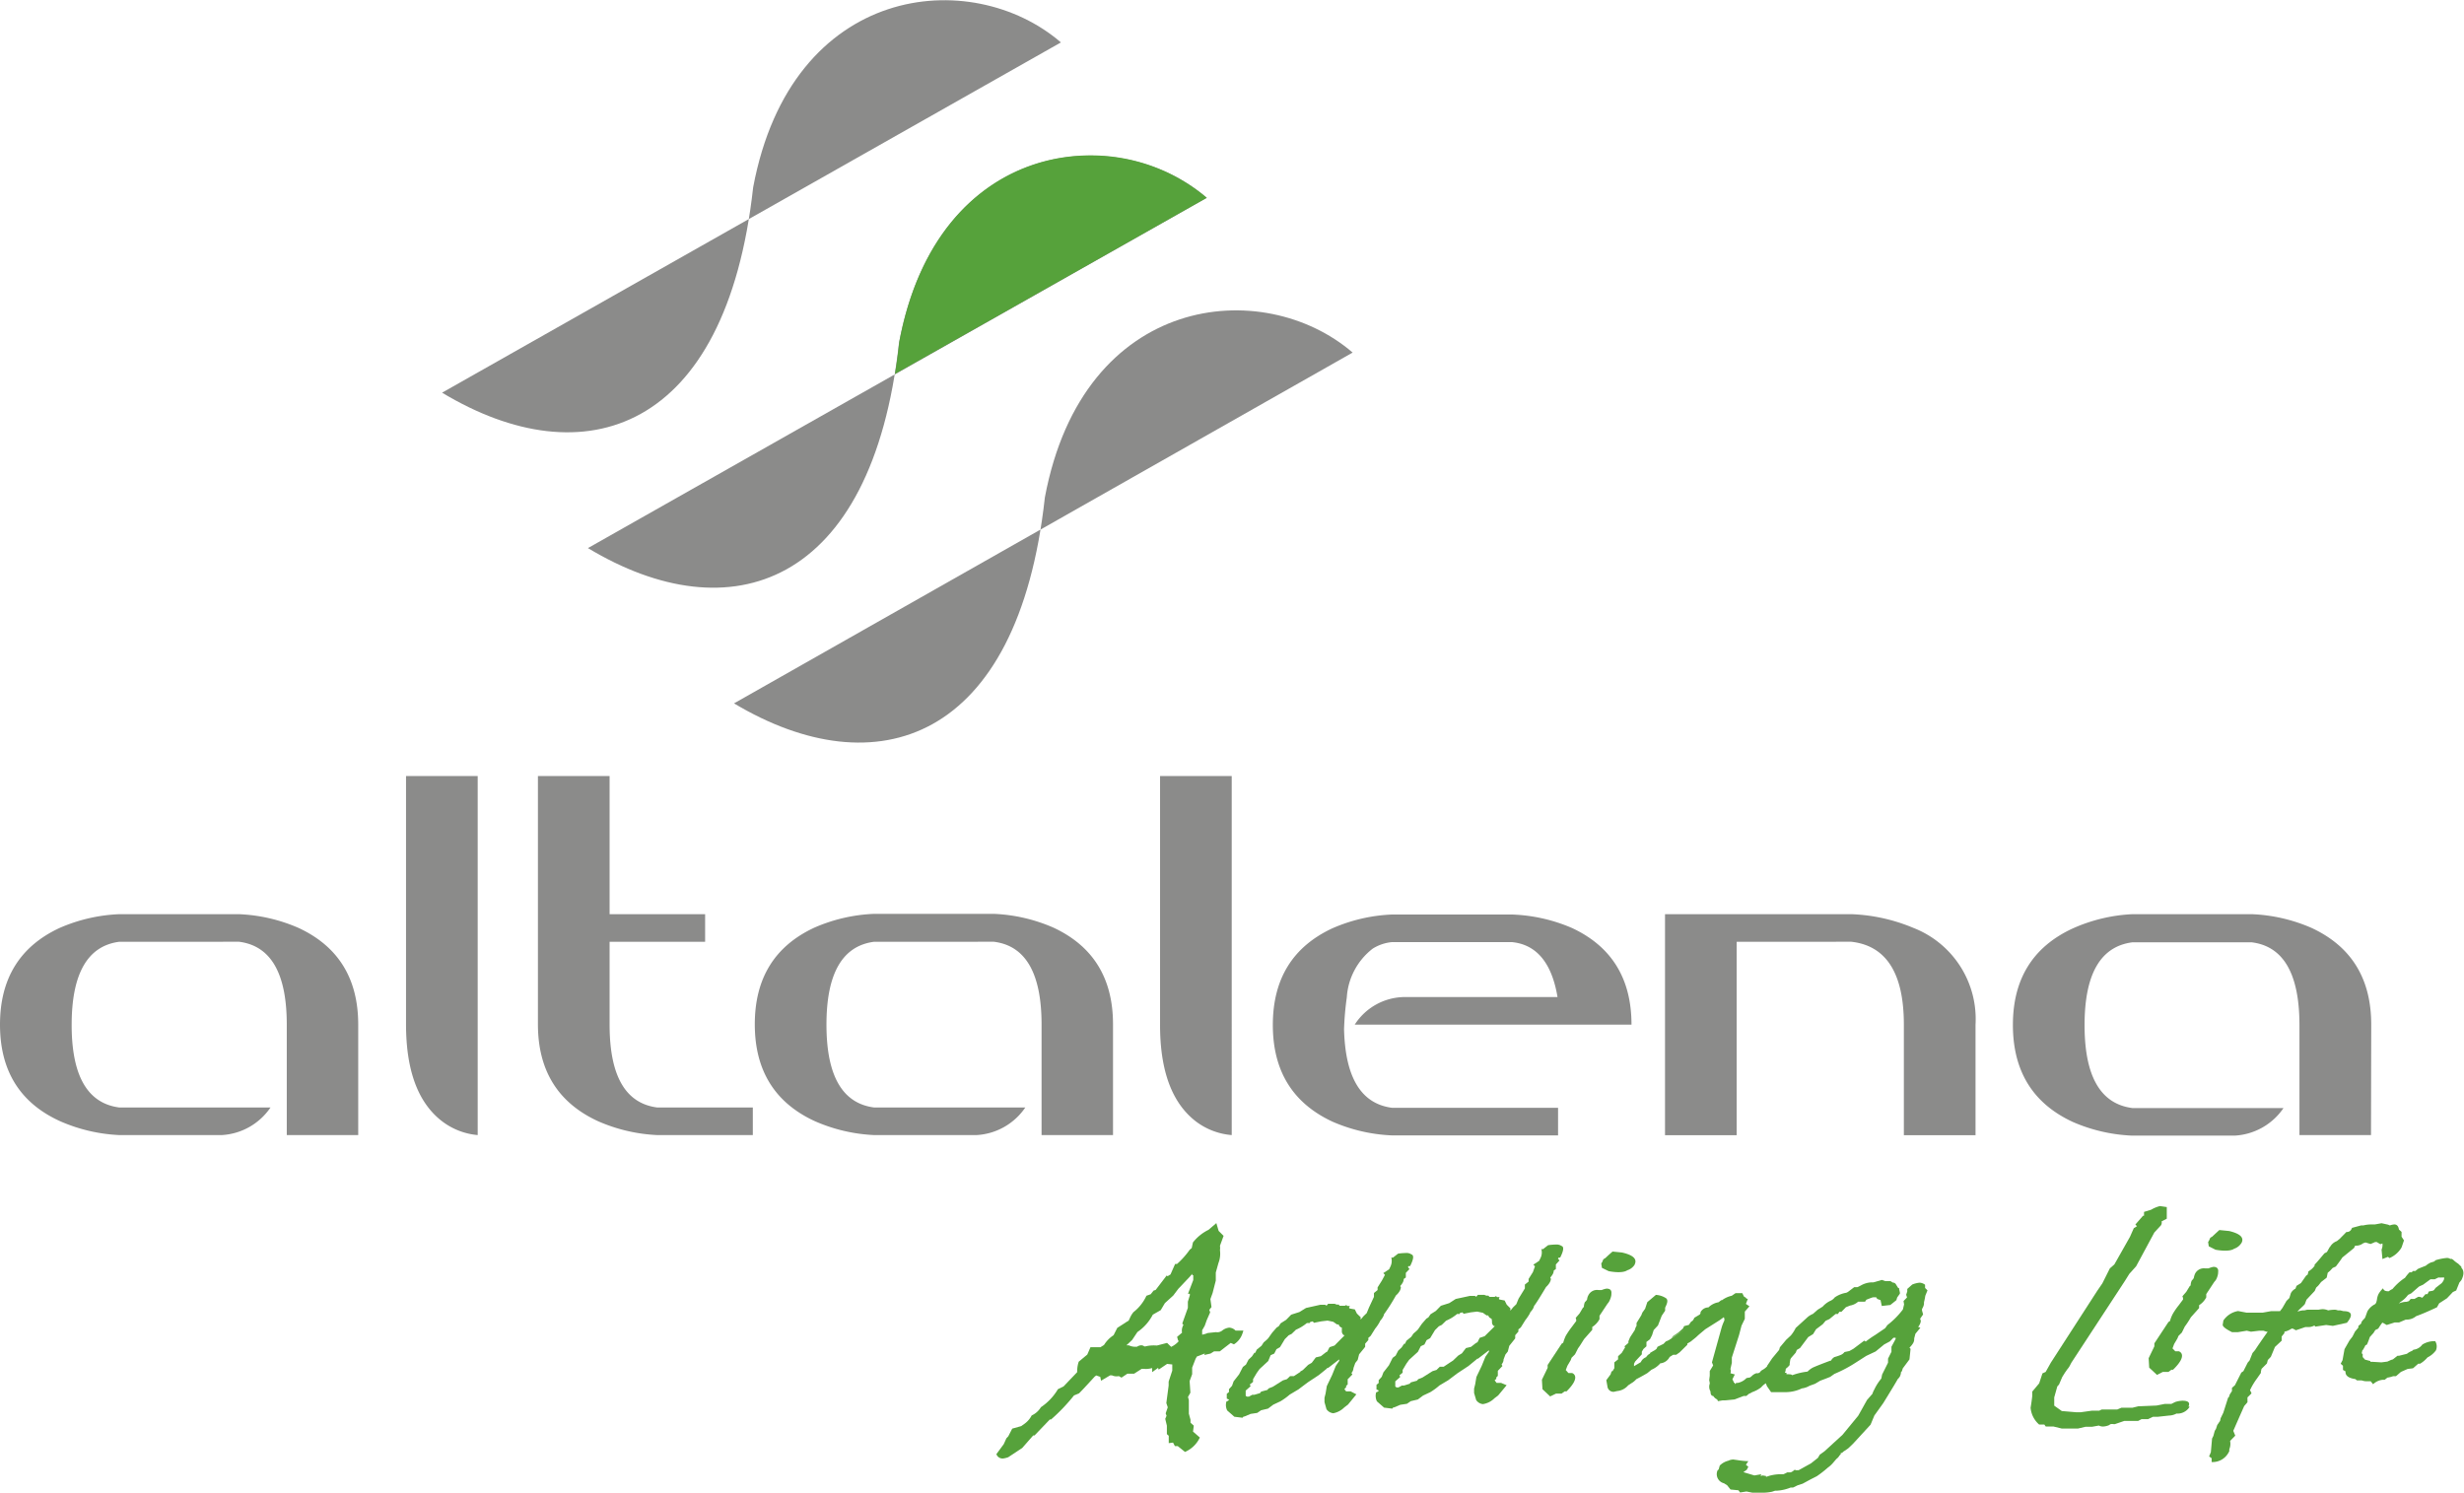 <svg xmlns="http://www.w3.org/2000/svg" viewBox="0 0 224.17 135.89"><defs><style>.cls-1,.cls-2{fill:#8b8b8a;}.cls-1,.cls-3{fill-rule:evenodd;}.cls-3,.cls-4{fill:#56a23b;}</style></defs><title>altalena-logo</title><g id="Capa_2" data-name="Capa 2"><g id="Capa_1-2" data-name="Capa 1"><path class="cls-1" d="M43.46,103.28A6.23,6.23,0,0,1,40.19,102q-3.25-2.52-3.25-8.8V70.61h6.52Z"/><path class="cls-1" d="M55.46,83.18h8.69v2.51H55.46v7.54c0,4.66,1.44,7.17,4.34,7.54h8.69v2.51H59.8A15.07,15.07,0,0,1,54.37,102q-5.43-2.52-5.43-8.8V70.61h6.52Z"/><path class="cls-1" d="M112.06,103.28a6.23,6.23,0,0,1-3.27-1.25q-3.26-2.52-3.25-8.8V70.61h6.52Z"/><path class="cls-1" d="M148.39,93.23H123.25a5.44,5.44,0,0,1,4.6-2.51H141.7c-.52-3.12-1.92-4.79-4.17-5H126.66a4,4,0,0,0-1.78.6,6.09,6.09,0,0,0-2.35,4.43,26.67,26.67,0,0,0-.25,2.9c.11,4.41,1.56,6.79,4.38,7.15h15.09v2.51H126.66a15.07,15.07,0,0,1-5.43-1.25q-5.43-2.52-5.43-8.8t5.43-8.8a15.07,15.07,0,0,1,5.43-1.25h10.87A15.07,15.07,0,0,1,143,84.43q5.43,2.52,5.43,8.8"/><path class="cls-1" d="M158,85.69v17.6h-6.52V83.18h16.95a16.08,16.08,0,0,1,5.65,1.25,8.9,8.9,0,0,1,5.65,8.8v10.06h-6.52V93.23q0-7-4.78-7.54Z"/><path class="cls-2" d="M32.59,103.28h-6.5l0-5.22V93.23c0-4.66-1.44-7.17-4.34-7.54H10.86q-4.33.56-4.34,7.54t4.34,7.54H24.61a5.75,5.75,0,0,1-4.44,2.51H10.86A15.07,15.07,0,0,1,5.43,102Q0,99.51,0,93.23t5.43-8.8a15.07,15.07,0,0,1,5.43-1.25H21.73a15.07,15.07,0,0,1,5.43,1.25q5.43,2.52,5.43,8.8Z"/><path class="cls-2" d="M101.26,103.28h-6.5l0-5.22V93.23q0-7-4.34-7.54H79.53q-4.34.56-4.34,7.54t4.34,7.54H93.28a5.75,5.75,0,0,1-4.44,2.51H79.53A15.07,15.07,0,0,1,74.1,102q-5.43-2.52-5.43-8.8t5.43-8.8a15.07,15.07,0,0,1,5.43-1.25H90.4a15.07,15.07,0,0,1,5.43,1.25q5.43,2.52,5.43,8.8Z"/><path class="cls-2" d="M215.71,103.28H209.2v-10q0-7-4.35-7.54H194q-4.35.56-4.35,7.54t4.35,7.54h13.75a5.75,5.75,0,0,1-4.45,2.51H194a15,15,0,0,1-5.43-1.25q-5.43-2.52-5.44-8.8t5.44-8.8A15,15,0,0,1,194,83.18h10.86a15.08,15.08,0,0,1,5.44,1.25q5.43,2.52,5.43,8.8Z"/><path class="cls-3" d="M107.19,122h0l-.1-.36.45-.38a1,1,0,0,1,.13-.71l-.11-.12.51-1.43,0-.56.18-.59,0-.13-.17,0,.48-1.25,0-.44-.09,0v-.13l-.21.25-1.06,1.12-.46.61-.76.69-.38.64-.72.41a4.28,4.28,0,0,1-1.4,1.58l-.48.72-.52.49.22,0a1.33,1.33,0,0,0,.65.13l.09,0a.81.81,0,0,1,.34-.13.45.45,0,0,1,.33.1l.09,0a2.75,2.75,0,0,1,.48-.08,3.22,3.22,0,0,1,.57,0l.93-.24.37.36a2.12,2.12,0,0,0,.71-.54s0,0,0,0,0,0,0,0m1.9,8.79a2.66,2.66,0,0,1-1.35,1.31l-.66-.53-.26,0-.17-.32-.39.05v-.67l-.17-.15,0-.77-.15-.62.12-.28-.08-.22.19-.55-.13-.39.21-1.59,0-.36.33-1,0-.56-.47-.05-.77.52-.05-.16-.54.39,0-.37a2.18,2.18,0,0,1-.38.07,1.7,1.7,0,0,1-.38,0l-.19,0-.69.44-.52,0h-.09l-.54.36-.24-.14a1,1,0,0,1-.63-.07H101l-.83.49-.07-.35-.37-.13-.14.11c-.66.72-1.13,1.23-1.42,1.52l-.46.19a16.85,16.85,0,0,1-2.09,2.19l-.11,0-1.39,1.45H94l-1,1.14-1.27.84a2.19,2.19,0,0,1-.42.11.59.59,0,0,1-.66-.39l.67-.91.24-.53.17-.18.36-.7.82-.23.28-.2a2.12,2.12,0,0,0,.67-.77,1.89,1.89,0,0,0,.84-.75,5.11,5.11,0,0,0,1.55-1.64l.51-.25L98,124.85a2.82,2.82,0,0,1,.14-.95l.78-.65.29-.67h.91l.32-.2a2.85,2.85,0,0,1,.87-.89l.34-.67.69-.44a3.15,3.15,0,0,1,.34-.21l.1-.21a2.33,2.33,0,0,1,.34-.57,4,4,0,0,0,1.18-1.49l.39-.14.26-.33.19-.06,1-1.31.09.06.26-.16.42-.95h.17a7.46,7.46,0,0,0,1.16-1.3l.18-.15.11-.51a4.08,4.08,0,0,1,1.42-1.15l.71-.61.21.71.45.45-.33.9a1.33,1.33,0,0,1,0,.4,2.36,2.36,0,0,1-.14,1.18l-.24.86,0,.73-.29,1.13-.2.55.1.73-.2.25.08.23-.31.7-.18.51c-.2.36-.28.49-.24.4l0,.16,0,.26a2.46,2.46,0,0,0,.51-.15l.74-.08a.68.68,0,0,0,.26,0,.75.75,0,0,0,.36-.18,1.24,1.24,0,0,1,.59-.23.86.86,0,0,1,.58.27h.71a3.75,3.75,0,0,1-.14.41,1.83,1.83,0,0,1-.72.84l-.29-.13-1,.77-.52,0-.32.2-.57.13.06-.14-.73.28-.12.21-.31.8,0,.6-.23.62.07,1.06-.22.39.08.29,0,1.23.15.55,0,.27.3.27-.07.54Z"/><path class="cls-3" d="M122.34,121.49l-.08,0a.46.46,0,0,1-.18-.29c0-.13,0-.27,0-.4a.39.39,0,0,1-.29-.29h-.15l-.34-.24-.52-.11-.59.07-.65.13-.11-.13-.23.06-.05.09-.25,0a3.93,3.93,0,0,1-1,.61l-.39.38-.27.13-.35.35-.44.73-.32.18-.2.4-.33.15-.22.53-.79.73-.25.35-.34.57,0,.25-.3.24.08.15-.45.4,0,.2,0,.27.11.08h.18l.31-.17.19,0,.51-.15.11-.14.56-.15.12-.14.38-.15,0,0,.92-.58.36-.11.29-.28.35,0,.61-.4-.06,0,.26-.15.48-.47.33-.19.37-.49.46-.11.45-.35.13-.07.21-.4.45-.15Zm1.06,5.38-.76.93-.34.26a1.92,1.92,0,0,1-1,.53.85.85,0,0,1-.62-.37l-.18-.64,0-.4.1-.39.11-.67.48-1,.34-.84.31-.46,0-.13-1,.77h-.08l-.05.07-.73.59-1,.66-.85.64-.79.47a6,6,0,0,1-.84.61l-.66.31-.48.36-.63.15-.35.24-.6.09-.57.24-.07,0-.1.11-.74-.09-.65-.57a1.1,1.1,0,0,1-.07-.82.38.38,0,0,0,.13-.06l.12-.09a1.24,1.24,0,0,0-.22-.11v-.44l.2-.16v-.26l.28-.31.14-.4.5-.64.35-.68.27-.2.24-.46.31-.29.22-.33.08,0,.14-.29.43-.35.2-.31.26-.22.14-.14.37-.52.41-.47.18-.11.19-.28.49-.31.46-.47.75-.24.6-.37,1.3-.29.44,0,.13.08.14-.17.6,0,.17.07.19,0,.09.11.48,0,.13-.07.08.09.24,0-.08.16.07.07.46.08.19.38.34.33,0,.22v0l.26-.31.29-.28.21-.51L125,118l0-.35.33-.27,0-.24.39-.62L126,116l-.15-.16.53-.35.12-.25a1.18,1.18,0,0,0,.08-.81h.15l.46-.36a5,5,0,0,1,.71-.06.76.76,0,0,1,.51.13c.24.07.2.43-.12,1.06h-.13l-.07.09.14.18-.33.35,0,.42-.19.13a.75.75,0,0,1-.08.31,1.5,1.5,0,0,1-.24.33l.06.13a.81.81,0,0,1-.09.29,1.48,1.48,0,0,1-.36.44,16.66,16.66,0,0,1-1.09,1.72.47.47,0,0,1-.07.2,1.57,1.57,0,0,1-.26.37l-.07.14a3.62,3.62,0,0,1-.4.59l-.41.66-.21.18,0,.2-.29.33,0,.29-.55.68-.13.51-.22.28-.16.45a.89.89,0,0,1-.07.28.93.93,0,0,1-.12.18l.09.13-.43.44,0,.47-.14.13v.13l-.14.13,0,.07.14.17.41,0Z"/><path class="cls-3" d="M136,120.66l-.08,0a.45.45,0,0,1-.18-.28c0-.14,0-.27-.05-.4a.41.41,0,0,1-.29-.29h-.15l-.34-.24-.52-.11-.59.07-.64.13-.11-.13-.24.06,0,.09-.25,0a3.83,3.83,0,0,1-1,.61l-.39.38-.27.13-.35.35-.44.73-.32.18-.2.4-.33.15L129,123l-.8.73-.25.35-.34.57,0,.25-.29.24.07.15-.45.4,0,.2,0,.26.11.09h.18l.31-.17.19,0,.51-.16.12-.13.55-.15.12-.14.38-.15,0,0,.92-.58.36-.11.3-.29.35,0,.6-.4,0,0,.25-.16.48-.46.33-.2.37-.48.46-.11.45-.35.14-.07.2-.4.45-.15Zm1.07,5.38-.77.93-.34.26a1.89,1.89,0,0,1-1.05.53.84.84,0,0,1-.61-.37l-.19-.64,0-.4.1-.4.11-.66.48-1,.34-.84.32-.46v-.13l-1,.77h-.07l-.06.06-.73.6-1,.66-.85.64-.79.47a5.89,5.89,0,0,1-.83.61l-.66.31-.48.36-.64.15-.35.24-.6.09-.57.24-.07,0-.1.11-.74-.09-.65-.57a1.15,1.15,0,0,1-.07-.82l.14-.06a.36.36,0,0,1,.12-.09.92.92,0,0,0-.23-.11V126l.2-.16v-.26l.28-.31.15-.4.5-.64.34-.68.27-.2.24-.46.31-.29.22-.33.08,0,.14-.28.43-.35.21-.31.26-.22.14-.14.36-.52.41-.47.18-.11.2-.29.48-.3.46-.47.76-.24.59-.38,1.3-.28.44,0,.13.08.14-.17.6,0,.18.07.18,0,.1.11.47,0,.13-.07.08.09.24,0-.07.16.06.06.47.09.19.38.33.33,0,.22,0,0,.25-.31.29-.28.21-.51.57-.93,0-.35.34-.27v-.24l.39-.62.19-.53-.15-.15.53-.35.12-.25a1.13,1.13,0,0,0,.08-.81h.15l.46-.36a5,5,0,0,1,.71-.06.81.81,0,0,1,.52.13c.23.07.19.43-.13,1.06h-.13l-.07.09.14.17-.33.36,0,.42-.19.13a.75.75,0,0,1-.08.31,1.5,1.5,0,0,1-.24.33l.06.13a.87.87,0,0,1-.09.29,1.62,1.62,0,0,1-.35.44c-.55.92-.91,1.5-1.09,1.72a1.22,1.22,0,0,1-.07.2,1.64,1.64,0,0,1-.27.37l-.06.14a4.41,4.41,0,0,1-.4.59l-.41.66-.22.18,0,.2-.29.33,0,.29-.54.68-.13.51-.22.28-.17.45a.55.55,0,0,1-.07.28,2.06,2.06,0,0,1-.11.18l.08.13-.42.44,0,.46-.14.14v.13l-.15.13.05.07.13.17.41,0Z"/><path class="cls-3" d="M162.82,124.2a1.66,1.66,0,0,1-.57.47l-.46.37-.33.44-.25.07-.12.13a1.71,1.71,0,0,0-.86.55,2.88,2.88,0,0,1-.82.44,1.85,1.85,0,0,1-.31.16l-.22.19-.25,0-.81.31-.91.09-.2,0-.41.07-.08-.16a.78.78,0,0,1-.35-.31c-.18,0-.26-.18-.25-.41a.84.84,0,0,1-.07-.71l0-.07-.05-.26,0,0,.05-.4,0-.42.31-.51-.11-.28.88-3.17a4.51,4.51,0,0,1,.25-.64V120l-.05-.15-.36.26-1.33.84-.56.47-.33.3-.45.36-.29.17,0,.11-.7.69-.31.22-.28,0-.32.2a1.07,1.07,0,0,1-.77.57l-.07,0a2.21,2.21,0,0,1-.81.59l-.38.31c-.51.3-.86.48-1,.55a1.74,1.74,0,0,1-.47.38c-.06.05-.15.1-.27.18a1.5,1.5,0,0,1-1,.52l-.31.07a.55.55,0,0,1-.58-.5l-.1-.56.39-.53.09-.28.08,0,.17-.28,0-.53.34-.27,0-.29.33-.3.31-.51-.06-.09.36-.31v-.15l.15-.36.43-.66a1.87,1.87,0,0,1,.1-.28.24.24,0,0,1,.06-.09l0-.09,0-.18.43-.7.1-.25.25-.35.2-.6.78-.66a1.9,1.9,0,0,1,.93.31q.22.18,0,.66l-.09.2,0,.27-.31.46-.34.88-.39.42-.15.47-.19.37-.32.24,0,.4-.27.24-.15.25,0,.24-.43.46-.18.2-.1.2v.22l.62-.37a.84.84,0,0,1,.48-.45.88.88,0,0,1,.36-.33l0-.06.46-.27.12-.09.1-.2.54-.26.21-.22.29-.13,1.48-1-1.25.81,0,0,.13-.16.49-.33.42-.37.11-.22.43-.11.2-.29.14-.09.08-.11.08-.16.5-.3.06-.11s0-.08,0-.09a.81.81,0,0,1,.72-.44,1.73,1.73,0,0,1,.92-.47l.25-.19.07,0a2.29,2.29,0,0,1,.88-.4l.35-.24h.61l.15.31.21.13v.07l.15,0-.18.47.32.22-.42.48V120l-.3.62-.22.84-.66,2.06V124l-.13.57a.51.51,0,0,1,0,.38l.4.11-.22.44.12.24,0,.07.09,0,0,.13.15-.11.12,0a1.48,1.48,0,0,0,.8-.44l.33-.06.14-.11a1,1,0,0,1,.43-.27l.17,0,.15-.08.08-.11.11-.09a1.6,1.6,0,0,0,.57-.47l.41-.26.15-.2.35-.35.56-.16.58.2-.1.64s0,0,0,0l0,.07"/><path class="cls-3" d="M173.72,123.69l-.61.82-.08.26-.08.07a1,1,0,0,1-.1.4,1.2,1.2,0,0,1-.21.26l0,0c-.08.17-.52.89-1.3,2.16l-.81,1.13-.35.84-1.59,1.73-.45.43-.31.21-.11.07-.14.13h-.11l0,.11-.12.13a1,1,0,0,1-.28.31l-.3.35a2.51,2.51,0,0,1-.48.44,9.78,9.78,0,0,1-1,.78l-.57.29L164,135l-.46.15-.41.2-.22,0a4,4,0,0,1-1.28.29l-.14,0-.27.09,0,0a4.33,4.33,0,0,1-.78.09h-1l-.55-.11-.58.09-.15-.2-.72-.07-.31-.39-.29-.18a.85.85,0,0,1-.58-1.17l.1-.09.1-.35a1.65,1.65,0,0,1,.78-.44,1.06,1.06,0,0,1,.46-.11l.42.06a7,7,0,0,0,.94.09l-.22.33.22.18-.14.27-.31.22,1,.3.63-.11-.07.16.19-.05h0l.31.05,0,.08.31-.1a4.12,4.12,0,0,1,1.27-.14,2.88,2.88,0,0,0,.35-.17l.11,0h.15c.11,0,.25-.09.44-.26,0,0,0,.06.07.06a.41.41,0,0,0,.15,0l.12,0h0l1.12-.62.63-.5.17-.29.43-.31,1.64-1.5,1.43-1.74.8-1.43.49-.56a2.06,2.06,0,0,1,.17-.39,4.64,4.64,0,0,1,.64-1l.07-.36.54-1.08v-.37l.31-.62,0-.46.38-.71,0-.11-.2,0-.32.33-.52.28-.78.64-.85.4-1,.64a12.1,12.1,0,0,1-1.9,1l-.38.27-.48.19-.43.16-.47.28-.5.18a1.81,1.81,0,0,1-.7.24,3.44,3.44,0,0,1-1.43.34h-.27l-.37,0-.29,0-.44,0-.38-.55-.21-.55,0-.46.27-.89.42-.63.63-.76.07-.24.57-.68.43-.4a3.47,3.47,0,0,0,.44-.68l1-.91a1.8,1.8,0,0,1,.57-.37l.43-.38.45-.28a2.22,2.22,0,0,1,.66-.51,1,1,0,0,0,.44-.33,2.56,2.56,0,0,1,1.18-.44l-.13,0,.14-.05.58-.44.28,0,.3-.14a2.14,2.14,0,0,1,1-.3h.17l.77-.22.32.11h.46l.21.13a.33.33,0,0,1,.31.2l.19.3.08,0v.09l.07.31,0,.11-.25.35-.07.24-.55.44-.78.09-.11-.53-.3-.11-.1-.15h-.25c-.1,0-.32.1-.64.22l-.12.18h-.63a1.46,1.46,0,0,1-.73.35l-.38.15-.41.42-.19,0-.13.2H167l-.56.46-.35.16-.26.31-.61.46-.27.44-.44.27-.75,1-.29.17-.1.25-.72.83-.06.27-.15.26a.66.66,0,0,1-.06.47l.15,0v.13c.29,0,.46,0,.52.09a6.12,6.12,0,0,1,1.4-.33,1.79,1.79,0,0,1,.65-.44c.23-.1.71-.29,1.41-.55l.07,0a.8.8,0,0,1,.31-.33,5.1,5.1,0,0,0,.54-.18.82.82,0,0,0,.38-.28l.44-.09.36-.2,1-.75.13.09a8.89,8.89,0,0,1,.86-.6l.91-.62.2-.28a7.46,7.46,0,0,0,1.41-1.42l.11-.46-.05-.31.32-.33-.08-.24.1-.31,0-.22.45-.4a2.32,2.32,0,0,1,.67-.17.87.87,0,0,1,.5.19l0,.29.22.22-.2.49a5.09,5.09,0,0,1-.12.59.87.87,0,0,1-.1.47l-.08.15,0,.13.1.36-.27.39.06.18a.75.75,0,0,1-.09.33,1.25,1.25,0,0,1-.15.24l.2.07-.45.55-.11.42a.76.76,0,0,1-.08.4,1.83,1.83,0,0,1-.35.44l.1.11Z"/><path class="cls-3" d="M199.21,128a1.29,1.29,0,0,1-1.2.62,1.5,1.5,0,0,1-.67.18l-1,.11h-.46l-.46.22-.59,0-.31.16-1.26,0-.85.29h-.12a1,1,0,0,0-.27,0l-.18.11a1.67,1.67,0,0,1-.53.11.9.9,0,0,1-.36-.09l-.61.11-.6,0-.68.16h-1.49l-.74-.18-.71,0-.13-.18-.47,0a2.28,2.28,0,0,1-.78-1.53c.06-.35.11-.7.15-1.06v-.41l.63-.75.3-.91.29-.13.47-.84,4.23-6.55.46-.67.68-1.36.41-.36,1.42-2.51.35-.79.29-.18-.15-.15.7-.8.09,0,0-.35.65-.2a2.91,2.91,0,0,1,.8-.33l.62.09,0,1.06-.47.24a.5.5,0,0,1-.05.35l-.61.66-1.66,3.08-.62.69-.4.64-4.87,7.44-.09.17a1.68,1.68,0,0,1-.28.43l-.21.3-.25.4-.29.68-.16.18-.28,1v.69l0,.06.69.49,1.31.11.41,0,1-.14h.68l.23-.11,1.41,0,.38-.16,1,0,.53-.13,1.67-.07.76-.15.59,0,.34-.17a2.32,2.32,0,0,1,.67-.12c.53,0,.71.18.54.53"/><path class="cls-3" d="M218.44,113.59a2.36,2.36,0,0,1-1.05.88l-.14-.11-.5.2-.08-.86a1.08,1.08,0,0,0,.08-.56l-.19.07-.33-.2-.14,0-.42.18-.46-.14-.21.07a1.06,1.06,0,0,1-.56.22l-.17,0-.11.22-1.06.86c-.09.15-.29.42-.59.82l-.29.13-.22.24-.23.2-.09.44-.51.4-.26.33-.19.18-.13.3-.75.8-.14.37c0,.06-.25.27-.61.62l-.07.09a2.58,2.58,0,0,1,.48-.11l.14,0,.26-.06H210l.84,0,.09,0a2.64,2.64,0,0,1,.38-.05,1.29,1.29,0,0,1,.5.11,3.25,3.25,0,0,1,.56-.06.73.73,0,0,1,.32.06h.23l.29.07c.6,0,.8.23.59.64a2,2,0,0,1-.29.42l-1.27.28-.61-.08-1,.15-.06-.11a1.13,1.13,0,0,1-.57.15h-.27l-.85.29-.28-.15h-.12a1.76,1.76,0,0,1-.65.28l0,.13-.25.31,0,.38-.61.57-.37.89-.28.3-.08.31-.49.49-.06.26s0,0,0,.11l-.34.49a6.05,6.05,0,0,0-.55.88l-.1.2a2.6,2.6,0,0,1,.14.29l-.37.37,0,.44-.3.35L203.7,129l-.52,1.19.18.44-.47.48a1.27,1.27,0,0,1-.07.75l0,.07a.2.2,0,0,0,0,.11l-.06.11a1.65,1.65,0,0,1-1.55.88l0-.35-.23-.16.16-.39.11-1.24.12-.24c.07-.26.11-.42.13-.46a.64.64,0,0,1,.1-.16l.12-.37.26-.38.05-.24.24-.49.44-1.38.07-.05.08-.24.2-.31,0-.29.27-.24.58-1.15.19-.13.4-.79.16-.18.27-.68.23-.27c.16-.25.54-.81,1.15-1.67h-.1l-.29-.09h-.38l-.75.09-.38-.09-.8.13-.23,0-.32,0c-.59-.3-.87-.52-.84-.69l.06-.37a2,2,0,0,1,1.34-.86l.78.15,1.44,0,.78-.14.59,0,.22,0,.22-.29.37-.64.26-.26.14-.45a1,1,0,0,1,.42-.41l.09-.25.41-.26.46-.66.15-.11.07-.29a1.79,1.79,0,0,0,.56-.51l0-.13c-.06.12.24-.22.89-1l.23-.12.27-.48v.11l0-.07a1.15,1.15,0,0,1,.63-.55l.25-.2.62-.63h.05a.45.45,0,0,0,.42-.29l.05-.09.82-.22h.2a3.08,3.08,0,0,1,.72-.09h.18l.15,0,.61-.11.59.13.17.07a1.32,1.32,0,0,1,.4-.09c.23,0,.37.15.42.46l.24.22,0,.44.22.33-.21.62Z"/><path class="cls-3" d="M222.31,116.51a.67.67,0,0,0,.06-.27l-.11,0-.07,0h-.1a.22.22,0,0,1-.11,0,.1.1,0,0,1-.06,0h-.08l-.33.16-.24,0-.15,0-.67.49-.37.17-.71.62-.29.14a2.52,2.52,0,0,1-.67.63l-.18.16a1.79,1.79,0,0,1,.71-.16l.21-.06.17-.2.34,0L220,118h.15l.23.08.29-.33h.18l.12-.24.37-.07.1-.06.15-.2.54-.42a1,1,0,0,0,.18-.26m-.68,6.35a2.11,2.11,0,0,1-.78.66,2.71,2.71,0,0,1-.67.57l-.17,0-.48.42-.49.06-.61.27-.45.39-.26,0a2.59,2.59,0,0,1-.52.13l-.25.2-.21,0a1.49,1.49,0,0,0-.84.4l-.22-.27-.31,0a1.36,1.36,0,0,1-.51-.08h-.43l-.15-.12c-.59-.08-.89-.3-.89-.63l0-.07-.23-.13,0-.38-.21-.18.17-.33.18-1,.45-.79.27-.35.24-.47.3-.35,0-.15.31-.27-.07,0a1.35,1.35,0,0,1,.33-.42l.06-.11.19-.53a1.64,1.64,0,0,1,.71-.66.56.56,0,0,0,.09-.14,1.52,1.52,0,0,0,.08-.35,1.78,1.78,0,0,1,.12-.4,2.18,2.18,0,0,1,.43-.55q.06.27.45.27h.07a1.28,1.28,0,0,1,.33-.2,5.51,5.51,0,0,1,1-.93l.14-.09a4.21,4.21,0,0,1,.41-.5h.2l.11-.12.22,0,.25-.2s.28-.12.7-.28a1.94,1.94,0,0,1,.45-.29l.3-.09.16-.13a5.19,5.19,0,0,1,1-.2.56.56,0,0,1,.33.09l.14,0,.13.09a2.73,2.73,0,0,0,.44.34l.29.28,0,.09c.25.26.25.64,0,1.13l-.18.22-.29.72-.3.14-.54.57-.71.46-.2.36c-.71.33-1.34.61-1.9.81a1.32,1.32,0,0,1-.86.31h-.08l-.61.26h-.4l-.72.23-.35-.2h-.06a5.69,5.69,0,0,0-.36.53l-.27.13-.16.26-.34.38a6.87,6.87,0,0,1-.26.68l-.14.07a3.43,3.43,0,0,1-.23.42l-.06.06a.17.17,0,0,0,0,.07.21.21,0,0,0,.06.29c-.05.17,0,.28.08.33l.11.13.49.13,0,.07.18,0,.83.05.54-.07.33-.15.17-.05.42-.33.14,0,.72-.18a1.54,1.54,0,0,1,.46-.26l.13-.11a1.15,1.15,0,0,0,.81-.47,2.1,2.1,0,0,1,1.07-.31h.1a.91.91,0,0,1,.08.8"/><path class="cls-3" d="M203.9,113.13a1.23,1.23,0,0,1-.64.49l0,0c-.48.34-1.7.09-1.7.09l-.61-.31-.06-.39c.22-.3.08-.35.36-.48l.3-.28.36-.33.9.09c1,.24,1.37.6,1.12,1.08"/><path class="cls-3" d="M197.69,124.63l-.14,0-.27.2h-.51l-.53.27-.71-.66-.05-.86.52-1.08,0-.27,1.28-1.94.14-.09a3.14,3.14,0,0,1,.25-.64,6.41,6.41,0,0,1,.56-.81l.38-.51a.52.52,0,0,0-.06-.29l.36-.42.31-.51.08-.06a1.11,1.11,0,0,1,.1-.44l.1-.11a.51.51,0,0,0,.09-.14,1.58,1.58,0,0,1,.11-.37.9.9,0,0,1,.93-.49l.29,0a2.46,2.46,0,0,1,.45-.14c.33,0,.48.17.43.49l0,.09a1.65,1.65,0,0,1-.15.51,1,1,0,0,1-.2.28l-.73,1.11,0,.3a1.89,1.89,0,0,1-.65.71l0,.26-.75.84a8.23,8.23,0,0,1-.55.84l-.27.55-.31.31-.09.22-.3.51-.15.4.25.26.32,0s.93.27-.51,1.67"/><path class="cls-3" d="M148.7,115.1a1.22,1.22,0,0,1-.65.48l0,0c-.49.34-1.7.08-1.7.08l-.61-.3-.06-.4c.22-.29.07-.34.36-.48l.3-.28.36-.32.89.09c1,.23,1.37.59,1.13,1.08"/><path class="cls-3" d="M142.49,126.6l-.14,0-.28.2h-.5l-.54.26-.7-.66-.05-.86.52-1.08,0-.26,1.28-1.94.14-.09a3.51,3.51,0,0,1,.24-.64,8.12,8.12,0,0,1,.56-.82l.38-.51a.49.49,0,0,0-.05-.28l.36-.42.3-.51.09-.07a1.08,1.08,0,0,1,.09-.44l.11-.11a1.06,1.06,0,0,0,.09-.13.94.94,0,0,1,.11-.37.88.88,0,0,1,.93-.49l.29,0a1.92,1.92,0,0,1,.44-.13c.34,0,.48.16.44.48l0,.09a1.78,1.78,0,0,1-.16.51,1,1,0,0,1-.19.29l-.73,1.1,0,.31a1.91,1.91,0,0,1-.66.71l0,.26-.74.84c-.23.36-.4.65-.55.84l-.28.55-.31.31-.08.22-.3.51-.15.39.24.27.33,0s.92.27-.51,1.68"/><path class="cls-1" d="M123.06,32.08c-8.12-7-24.51-5.44-28,13.18C92.62,67.54,79.69,71.72,66.78,64Z"/><path class="cls-1" d="M109.79,18c-8.12-7-24.51-5.44-28,13.19-2.46,22.27-15.39,26.46-28.3,18.68Z"/><path class="cls-1" d="M96.52,3.86c-8.12-7-24.51-5.44-28,13.19-2.46,22.27-15.39,26.46-28.3,18.68Z"/><path class="cls-4" d="M81.81,31.15q-.16,1.5-.39,2.88L109.79,18a16.28,16.28,0,0,0-10.6-3.86c-7.38,0-15.12,4.91-17.38,17"/></g></g></svg>